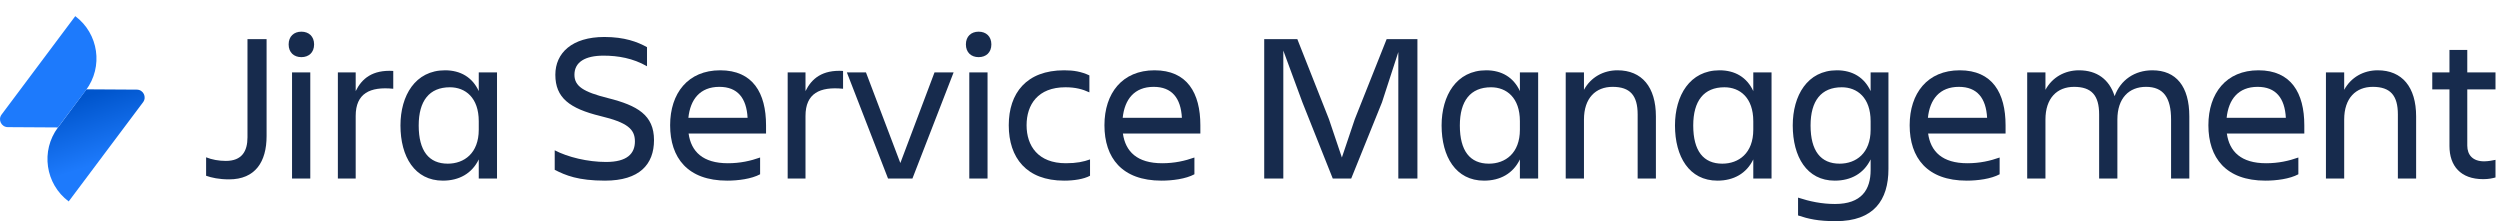 <svg width="542" height="48" viewBox="0 0 542 48" fill="none" xmlns="http://www.w3.org/2000/svg"><path d="M53.655 8.477H57.796V29.502C57.796 35.068 55.358 38.887 49.653 38.887C47.491 38.887 45.835 38.519 44.684 38.105V34.103C45.926 34.609 47.445 34.885 48.962 34.885C52.459 34.885 53.654 32.769 53.654 29.779V8.477H53.655Z" fill="#172B4D"/><path d="M65.338 6.867C66.948 6.867 68.098 7.879 68.098 9.628C68.098 11.377 66.949 12.388 65.338 12.388C63.727 12.388 62.577 11.376 62.577 9.628C62.577 7.88 63.727 6.867 65.338 6.867ZM63.314 15.7H67.271V38.703H63.314V15.7Z" fill="#172B4D"/><path d="M77.114 38.703H73.25V15.7H77.114V19.749C78.448 17.034 80.749 15.103 85.258 15.378V19.242C80.197 18.736 77.114 20.255 77.114 25.131V38.703Z" fill="#172B4D"/><path d="M103.795 34.562C102.323 37.598 99.563 39.163 96.021 39.163C89.902 39.163 86.82 33.964 86.82 27.201C86.82 20.715 90.04 15.24 96.481 15.24C99.839 15.24 102.416 16.759 103.795 19.749V15.7H107.752V38.703H103.795V34.562ZM97.078 35.482C100.621 35.482 103.795 33.228 103.795 28.122V26.281C103.795 21.175 100.897 18.921 97.538 18.921C93.076 18.921 90.775 21.865 90.775 27.201C90.775 32.722 92.983 35.482 97.078 35.482Z" fill="#172B4D"/><path d="M131.164 39.163C125.322 39.163 122.607 38.013 120.261 36.816V32.584C123.067 34.057 127.392 35.114 131.394 35.114C135.949 35.114 137.65 33.32 137.65 30.652C137.65 27.984 135.994 26.557 130.243 25.177C123.434 23.521 120.398 21.174 120.398 16.205C120.398 11.513 123.986 8.017 131.024 8.017C135.395 8.017 138.202 9.075 140.272 10.225V14.366C137.235 12.618 133.969 12.065 130.841 12.065C126.884 12.065 124.538 13.446 124.538 16.206C124.538 18.69 126.47 19.933 131.807 21.267C138.202 22.877 141.789 24.948 141.789 30.376C141.789 35.62 138.66 39.163 131.162 39.163H131.164Z" fill="#172B4D"/><path d="M157.66 39.163C149.056 39.163 145.285 34.194 145.285 27.155C145.285 20.209 149.148 15.24 156.142 15.24C163.226 15.24 166.078 20.163 166.078 27.155V28.95H149.287C149.84 32.86 152.369 35.39 157.799 35.39C160.467 35.39 162.721 34.884 164.791 34.148V37.783C162.904 38.795 160.006 39.163 157.66 39.163ZM149.24 25.545H162.076C161.846 21.267 159.914 18.829 155.957 18.829C151.771 18.829 149.654 21.543 149.24 25.545Z" fill="#172B4D"/><path d="M174.633 38.703H170.768V15.7H174.633V19.749C175.967 17.034 178.268 15.103 182.776 15.378V19.242C177.715 18.736 174.633 20.255 174.633 25.131V38.703Z" fill="#172B4D"/><path d="M192.525 38.703L183.601 15.7H187.742L195.195 35.345L202.601 15.7H206.742L197.816 38.703H192.525Z" fill="#172B4D"/><path d="M212.168 6.867C213.777 6.867 214.928 7.879 214.928 9.628C214.928 11.377 213.778 12.388 212.168 12.388C210.558 12.388 209.406 11.376 209.406 9.628C209.406 7.88 210.556 6.867 212.168 6.867ZM210.143 15.7H214.1V38.703H210.143V15.7Z" fill="#172B4D"/><path d="M236.318 38.104C234.937 38.84 232.822 39.163 230.705 39.163C222.517 39.163 218.699 34.194 218.699 27.155C218.699 20.209 222.517 15.24 230.705 15.24C232.775 15.24 234.387 15.516 236.18 16.344V20.024C234.709 19.335 233.145 18.92 230.983 18.92C225.003 18.92 222.563 22.692 222.563 27.154C222.563 31.616 225.047 35.389 231.075 35.389C233.421 35.389 234.893 35.067 236.319 34.561V38.103L236.318 38.104Z" fill="#172B4D"/><path d="M251.818 39.163C243.216 39.163 239.443 34.194 239.443 27.155C239.443 20.209 243.308 15.24 250.3 15.24C257.384 15.24 260.238 20.163 260.238 27.155V28.95H243.445C243.998 32.86 246.529 35.39 251.957 35.39C254.625 35.39 256.879 34.884 258.949 34.148V37.783C257.064 38.795 254.166 39.163 251.818 39.163ZM243.4 25.545H256.236C256.006 21.267 254.074 18.829 250.117 18.829C245.929 18.829 243.814 21.543 243.4 25.545Z" fill="#172B4D"/><path d="M278.223 10.962V38.703H274.082V8.477H281.258L288.113 25.821L290.92 34.148L293.727 25.821L300.627 8.477H307.297V38.703H303.156V11.284L299.615 22.186L292.943 38.703H288.941L282.363 22.186L278.222 10.961L278.223 10.962Z" fill="#172B4D"/><path d="M329.514 34.562C328.041 37.598 325.282 39.163 321.739 39.163C315.62 39.163 312.538 33.964 312.538 27.201C312.538 20.715 315.759 15.24 322.2 15.24C325.557 15.24 328.134 16.759 329.514 19.749V15.7H333.471V38.703H329.514V34.562ZM322.797 35.482C326.34 35.482 329.514 33.228 329.514 28.122V26.281C329.514 21.175 326.616 18.921 323.256 18.921C318.795 18.921 316.494 21.865 316.494 27.201C316.494 32.722 318.701 35.482 322.797 35.482Z" fill="#172B4D"/><path d="M359 38.703H355.043V24.809C355.043 20.668 353.387 18.829 349.615 18.829C345.935 18.829 343.404 21.267 343.404 25.913V38.703H339.447V15.7H343.404V19.472C344.877 16.758 347.59 15.24 350.674 15.24C355.963 15.24 359 18.875 359 25.223V38.702V38.703Z" fill="#172B4D"/><path d="M380.113 34.562C378.64 37.598 375.881 39.163 372.338 39.163C366.219 39.163 363.137 33.964 363.137 27.201C363.137 20.715 366.358 15.24 372.799 15.24C376.156 15.24 378.733 16.759 380.113 19.749V15.7H384.07V38.703H380.113V34.562ZM373.396 35.482C376.939 35.482 380.113 33.228 380.113 28.122V26.281C380.113 21.175 377.215 18.921 373.855 18.921C369.394 18.921 367.093 21.865 367.093 27.201C367.093 32.722 369.3 35.482 373.396 35.482Z" fill="#172B4D"/><path d="M405.551 34.562C404.078 37.598 401.319 39.163 397.776 39.163C391.704 39.163 388.667 33.964 388.667 27.201C388.667 20.715 391.841 15.24 398.237 15.24C401.594 15.24 404.171 16.759 405.551 19.749V15.7H409.414V36.633C409.414 43.396 406.24 47.95 398.006 47.95C394.141 47.95 392.026 47.444 389.817 46.708V42.844C392.348 43.672 394.969 44.224 397.823 44.224C403.573 44.224 405.552 41.142 405.552 36.863V34.563L405.551 34.562ZM398.834 35.482C402.375 35.482 405.551 33.228 405.551 28.122V26.281C405.551 21.175 402.653 18.921 399.293 18.921C394.83 18.921 392.531 21.865 392.531 27.201C392.531 32.722 394.738 35.482 398.834 35.482Z" fill="#172B4D"/><path d="M426.389 39.163C417.785 39.163 414.014 34.194 414.014 27.155C414.014 20.209 417.877 15.24 424.871 15.24C431.955 15.24 434.807 20.163 434.807 27.155V28.95H418.016C418.569 32.86 421.098 35.39 426.528 35.39C429.196 35.39 431.45 34.884 433.52 34.148V37.783C431.633 38.795 428.735 39.163 426.389 39.163ZM417.969 25.545H430.805C430.575 21.267 428.643 18.829 424.686 18.829C420.5 18.829 418.383 21.543 417.969 25.545Z" fill="#172B4D"/><path d="M459.049 38.703H455.092V24.809C455.092 20.668 453.436 18.829 449.662 18.829C445.982 18.829 443.453 21.267 443.453 25.913V38.703H439.496V15.7H443.453V19.472C444.924 16.758 447.639 15.24 450.721 15.24C454.631 15.24 457.299 17.219 458.45 20.852C459.739 17.31 462.821 15.24 466.639 15.24C471.791 15.24 474.645 18.736 474.645 25.223V38.702H470.688V25.912C470.688 21.174 469.032 18.828 465.258 18.828C461.578 18.828 459.049 21.266 459.049 25.912V38.702V38.703Z" fill="#172B4D"/><path d="M491.154 39.163C482.552 39.163 478.779 34.194 478.779 27.155C478.779 20.209 482.644 15.24 489.636 15.24C496.72 15.24 499.574 20.163 499.574 27.155V28.95H482.781C483.334 32.86 485.865 35.39 491.293 35.39C493.961 35.39 496.215 34.884 498.285 34.148V37.783C496.4 38.795 493.502 39.163 491.154 39.163ZM482.736 25.545H495.572C495.342 21.267 493.41 18.829 489.453 18.829C485.265 18.829 483.15 21.543 482.736 25.545Z" fill="#172B4D"/><path d="M523.816 38.703H519.859V24.809C519.859 20.668 518.203 18.829 514.429 18.829C510.749 18.829 508.22 21.267 508.22 25.913V38.703H504.263V15.7H508.22V19.472C509.691 16.758 512.406 15.24 515.488 15.24C520.779 15.24 523.816 18.875 523.816 25.223V38.702V38.703Z" fill="#172B4D"/><path d="M538.541 34.976C539.461 34.976 540.336 34.791 541.025 34.654V38.472C540.336 38.657 539.552 38.84 538.357 38.84C533.435 38.84 531.043 35.942 531.043 31.663V19.38H527.316V15.699H531.043V10.822H534.906V15.699H541.025V19.38H534.906V31.571C534.906 33.595 536.103 34.975 538.541 34.975V34.976Z" fill="#172B4D"/><path d="M18.738 19.365L29.666 19.432C31.066 19.441 31.859 21.04 31.019 22.16L14.891 43.671C9.821 39.882 8.782 32.7 12.571 27.63L18.738 19.365Z" fill="url(#paint0_linear_818_526)"/><path d="M12.562 27.63L1.697 27.563C0.298 27.554 -0.495 25.958 0.342 24.838L16.316 3.5C21.386 7.289 22.425 14.471 18.636 19.541L12.562 27.63Z" fill="#1D7AFC"/><defs><linearGradient id="paint0_linear_818_526" x1="18.305" y1="20.98" x2="22.9" y2="34.87" gradientUnits="userSpaceOnUse"><stop stop-color="#0055CC"/><stop offset="1" stop-color="#1D7AFC"/></linearGradient></defs></svg>